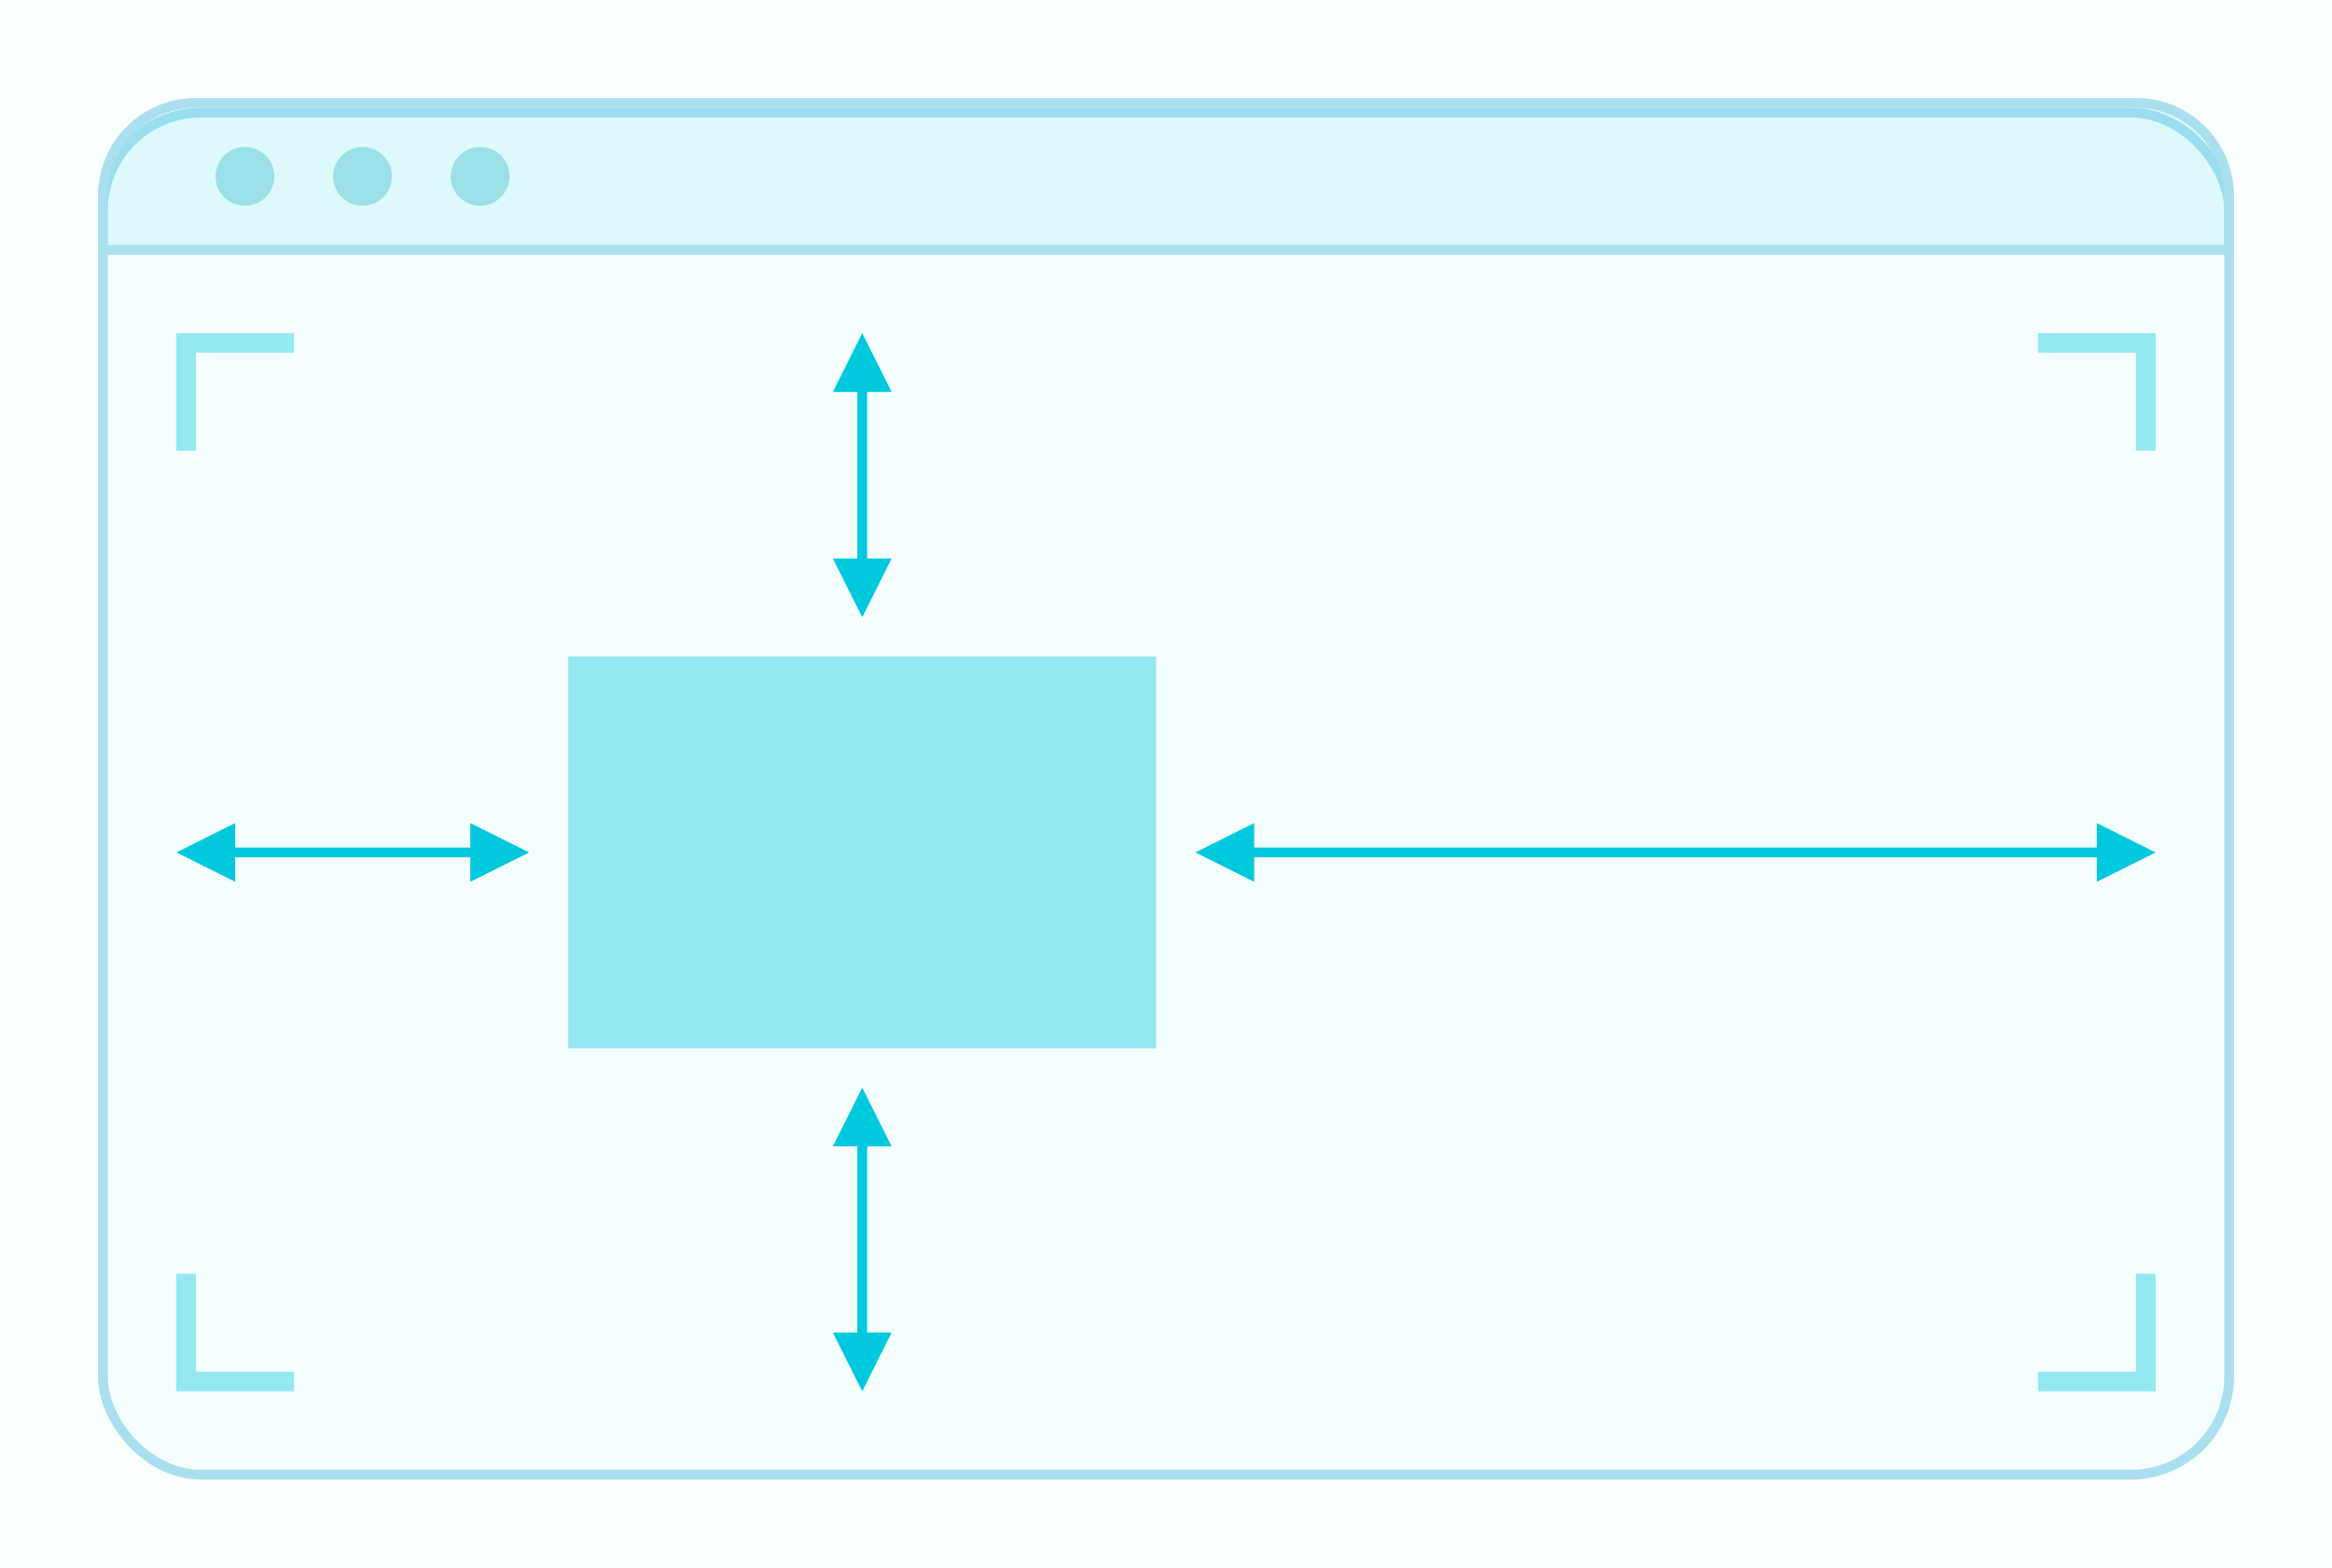 <?xml version="1.0" encoding="UTF-8"?>
<svg width="238px" height="160px" viewBox="0 0 238 160" version="1.1" xmlns="http://www.w3.org/2000/svg" xmlns:xlink="http://www.w3.org/1999/xlink">
    <!-- Generator: Sketch 55.2 (78181) - https://sketchapp.com -->
    <title>blank-scrolling</title>
    <desc>Created with Sketch.</desc>
    <g id="Style" stroke="none" stroke-width="1" fill="none" fill-rule="evenodd">
        <g id="00-EXB-Icon-&amp;-Thumbnail" transform="translate(-467, -1920)">
            <g id="blank-scrolling" transform="translate(467, 1920)">
                <rect id="Background" fill="#F9FEFF" x="0" y="0" width="238" height="160"></rect>
                <rect id="window" stroke="#AADFEF" fill="#F5FEFF" fill-rule="nonzero" x="10.5" y="11.5" width="217" height="139" rx="10"></rect>
                <g id="Title" transform="translate(10, 10)" fill-rule="nonzero">
                    <path d="M0.5,15.5 L217.5,15.5 L217.5,10 C217.5,4.753 213.247,0.5 208,0.5 L10,0.5 C4.753,0.5 0.5,4.753 0.5,10 L0.5,15.5 Z" id="title" stroke="#AADFEF" fill-opacity="0.1" fill="#00C9DD"></path>
                    <path d="M15,11 C13.343,11 12,9.657 12,8 C12,6.343 13.343,5 15,5 C16.657,5 18,6.343 18,8 C18,9.657 16.657,11 15,11 Z M27,11 C25.343,11 24,9.657 24,8 C24,6.343 25.343,5 27,5 C28.657,5 30,6.343 30,8 C30,9.657 28.657,11 27,11 Z M39,11 C37.343,11 36,9.657 36,8 C36,6.343 37.343,5 39,5 C40.657,5 42,6.343 42,8 C42,9.657 40.657,11 39,11 Z" id="buttons" fill="#00A6B6" opacity="0.3"></path>
                </g>
                <g id="T3" transform="translate(18, 34)">
                    <rect id="Layout" fill-opacity="0.4" fill="#00C9DD" x="40" y="33" width="60" height="40"></rect>
                    <g id="Arrow" transform="translate(67, 0)">
                        <path d="M3,3 L3,26" stroke="#00C9DD"></path>
                        <polygon id="Triangle" fill="#00C9DD" points="3 0 6 6 0 6"></polygon>
                        <polygon id="Triangle" fill="#00C9DD" points="3 29 0 23 6 23"></polygon>
                    </g>
                    <path d="M2,2 L2,12 L0,12 L0,2 L0,0 L12,0 L12,2 L2,2 Z M200,2 L190,2 L190,0 L202,0 L202,12 L200,12 L200,2 Z M2,106 L12,106 L12,108 L0,108 L0,96 L2,96 L2,106 Z M200,106 L200,96 L202,96 L202,108 L190,108 L190,106 L200,106 Z" id="Area" fill-opacity="0.4" fill="#00C9DD"></path>
                    <g id="Arrow" transform="translate(67, 77)">
                        <path d="M3,3 L3,27.018" stroke="#00C9DD"></path>
                        <polygon id="Triangle" fill="#00C9DD" points="3 0 6 6 0 6"></polygon>
                        <polygon id="Triangle" fill="#00C9DD" points="3 31 0 25 6 25"></polygon>
                    </g>
                    <g id="Arrow" transform="translate(0, 50)">
                        <path d="M33,3 L3,3" stroke="#00C9DD"></path>
                        <polygon id="Triangle" fill="#00C9DD" points="36 3 30 6 30 1.8369702e-16"></polygon>
                        <polygon id="Triangle" fill="#00C9DD" points="0 3 6 0 6 6"></polygon>
                    </g>
                    <g id="Arrow" transform="translate(104, 50)">
                        <path d="M95,3 L3,3" stroke="#00C9DD"></path>
                        <polygon id="Triangle" fill="#00C9DD" points="98 3 92 6 92 1.8369702e-16"></polygon>
                        <polygon id="Triangle" fill="#00C9DD" points="0 3 6 0 6 6"></polygon>
                    </g>
                </g>
            </g>
        </g>
    </g>
</svg>